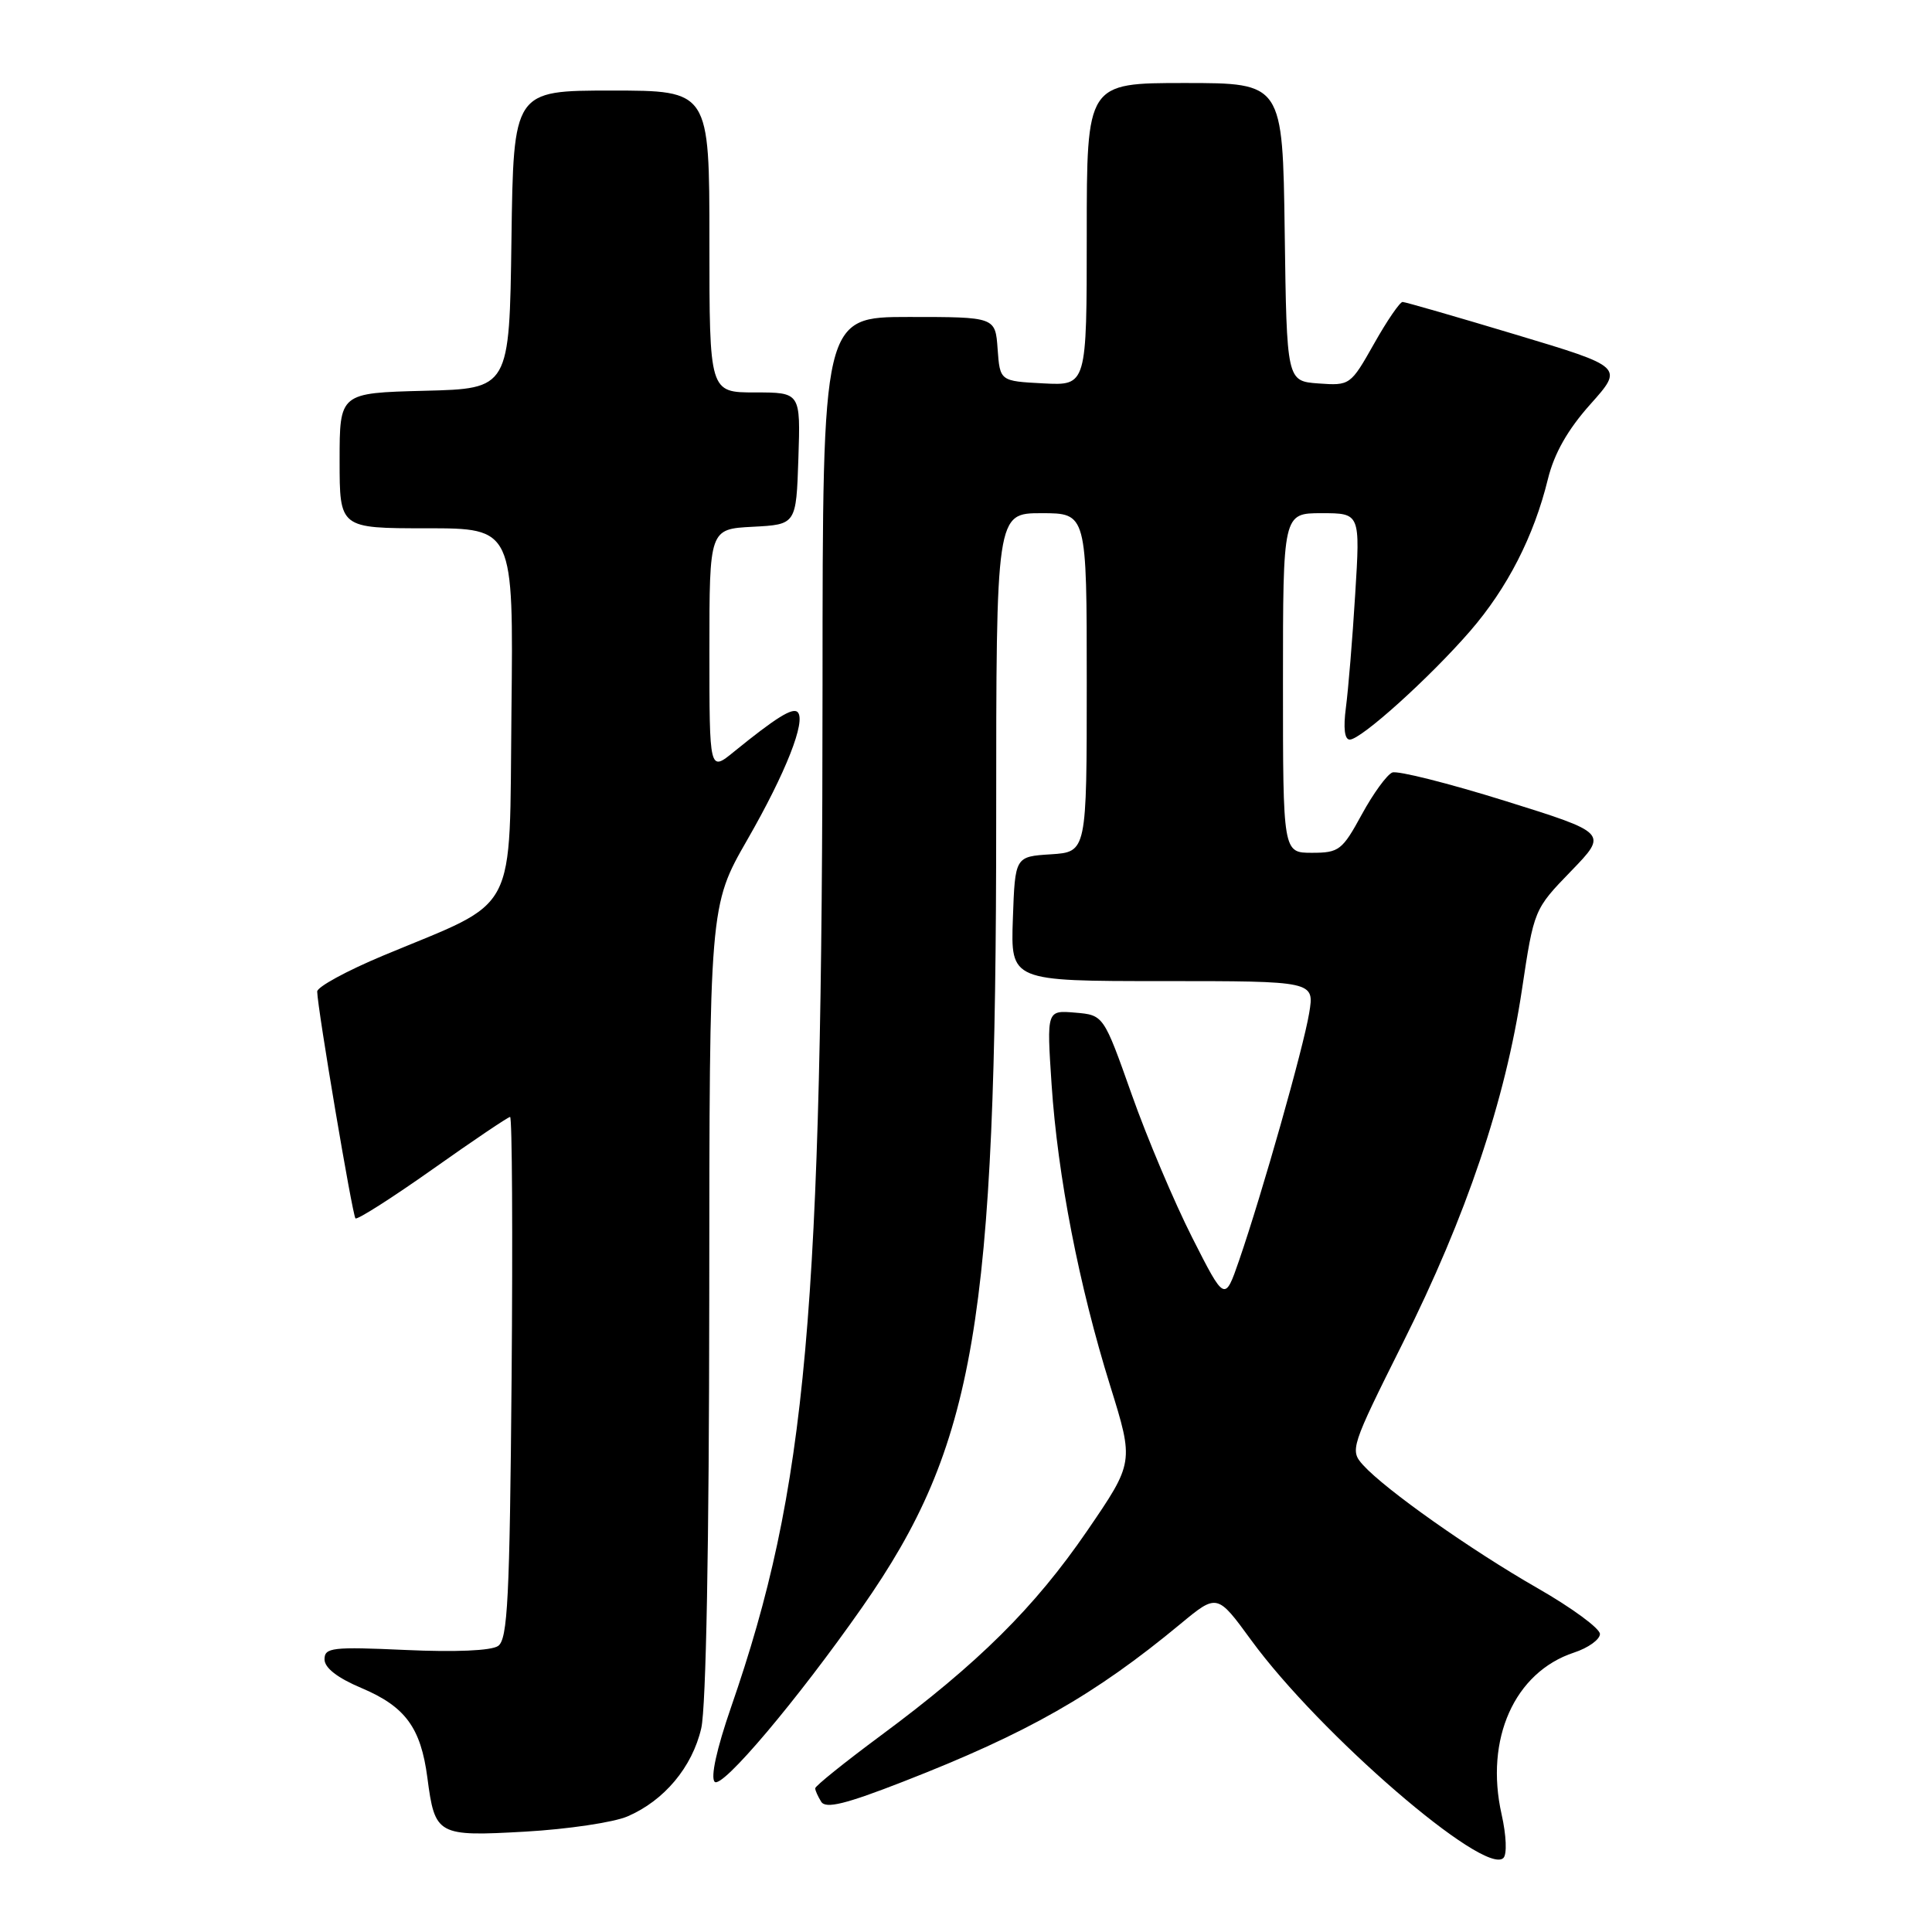 <?xml version="1.0" encoding="UTF-8" standalone="no"?>
<!DOCTYPE svg PUBLIC "-//W3C//DTD SVG 1.1//EN" "http://www.w3.org/Graphics/SVG/1.1/DTD/svg11.dtd" >
<svg xmlns="http://www.w3.org/2000/svg" xmlns:xlink="http://www.w3.org/1999/xlink" version="1.1" viewBox="0 0 256 256">
 <g >
 <path fill="currentColor"
d=" M 198.97 240.41 C 196.72 230.43 200.68 221.58 208.55 218.98 C 210.45 218.36 212.00 217.24 212.00 216.51 C 212.00 215.78 208.29 213.05 203.75 210.45 C 194.91 205.39 183.57 197.39 180.61 194.12 C 178.85 192.17 178.98 191.76 185.88 177.95 C 194.30 161.13 199.47 145.79 201.66 131.17 C 203.26 120.52 203.27 120.49 208.16 115.44 C 213.06 110.38 213.06 110.38 199.42 106.12 C 191.92 103.78 185.20 102.09 184.49 102.36 C 183.78 102.64 181.96 105.14 180.44 107.93 C 177.86 112.66 177.43 113.00 173.84 113.00 C 170.00 113.00 170.00 113.00 170.00 90.50 C 170.00 68.00 170.00 68.00 175.12 68.00 C 180.24 68.00 180.24 68.00 179.57 78.75 C 179.21 84.66 178.65 91.41 178.34 93.75 C 177.98 96.48 178.16 98.00 178.85 98.00 C 180.35 98.00 189.45 89.79 194.80 83.62 C 199.73 77.93 203.25 71.06 205.10 63.50 C 205.94 60.08 207.72 56.94 210.73 53.57 C 215.14 48.63 215.14 48.63 200.82 44.33 C 192.94 41.96 186.21 40.02 185.85 40.01 C 185.49 40.01 183.78 42.50 182.06 45.56 C 178.96 51.05 178.87 51.11 174.71 50.81 C 170.50 50.50 170.50 50.50 170.23 30.75 C 169.96 11.00 169.96 11.00 156.98 11.00 C 144.00 11.00 144.00 11.00 144.00 31.05 C 144.00 51.10 144.00 51.10 138.25 50.80 C 132.50 50.50 132.50 50.50 132.19 46.25 C 131.89 42.00 131.89 42.00 120.44 42.00 C 109.00 42.00 109.00 42.00 108.99 90.75 C 108.97 174.26 106.92 197.19 96.86 226.24 C 94.95 231.77 94.13 235.53 94.70 236.10 C 95.67 237.07 105.64 225.26 114.22 213.00 C 129.24 191.52 132.00 175.29 132.00 108.53 C 132.00 68.00 132.00 68.00 138.00 68.00 C 144.00 68.00 144.00 68.00 144.00 90.45 C 144.00 112.89 144.00 112.89 139.25 113.20 C 134.50 113.50 134.50 113.50 134.21 121.75 C 133.92 130.00 133.92 130.00 154.05 130.00 C 174.18 130.00 174.18 130.00 173.47 134.25 C 172.71 138.85 167.25 158.11 164.19 167.00 C 162.29 172.50 162.29 172.50 157.98 164.00 C 155.61 159.32 151.99 150.78 149.95 145.00 C 146.23 134.50 146.23 134.50 142.46 134.18 C 138.69 133.86 138.69 133.86 139.34 143.68 C 140.15 155.85 142.97 170.36 147.11 183.64 C 150.26 193.77 150.26 193.77 144.05 202.85 C 137.09 213.00 129.63 220.40 116.72 229.96 C 111.93 233.51 108.01 236.66 108.02 236.96 C 108.02 237.26 108.39 238.06 108.82 238.75 C 109.43 239.70 112.06 239.05 119.72 236.06 C 136.14 229.66 145.04 224.60 156.39 215.20 C 161.28 211.15 161.28 211.15 165.79 217.33 C 174.87 229.76 196.75 248.65 199.21 246.19 C 199.70 245.70 199.60 243.21 198.97 240.41 Z  M 83.13 240.69 C 88.01 238.60 91.73 234.15 92.92 229.00 C 93.56 226.22 93.96 204.56 93.98 172.26 C 94.00 120.02 94.00 120.02 99.03 111.26 C 104.13 102.38 106.84 95.50 105.69 94.36 C 105.04 93.70 102.79 95.11 97.25 99.61 C 94.00 102.26 94.00 102.26 94.00 86.18 C 94.00 70.10 94.00 70.10 99.75 69.80 C 105.50 69.50 105.50 69.50 105.79 60.75 C 106.08 52.00 106.08 52.00 100.04 52.00 C 94.00 52.00 94.00 52.00 94.00 32.00 C 94.00 12.00 94.00 12.00 81.02 12.00 C 68.04 12.00 68.04 12.00 67.77 31.75 C 67.50 51.50 67.50 51.50 56.25 51.78 C 45.00 52.07 45.00 52.07 45.00 61.03 C 45.00 70.00 45.00 70.00 56.52 70.00 C 68.04 70.00 68.04 70.00 67.77 94.22 C 67.46 121.83 68.92 119.05 50.75 126.63 C 45.94 128.64 42.01 130.78 42.03 131.39 C 42.08 133.69 46.70 161.03 47.10 161.44 C 47.33 161.67 51.93 158.74 57.32 154.93 C 62.70 151.12 67.33 148.00 67.59 148.00 C 67.86 148.00 67.95 163.54 67.79 182.54 C 67.54 211.89 67.27 217.23 66.00 218.10 C 65.09 218.73 60.30 218.93 53.75 218.63 C 44.03 218.19 43.00 218.31 43.00 219.87 C 43.00 221.00 44.71 222.33 47.89 223.67 C 53.71 226.13 55.76 228.92 56.63 235.56 C 57.63 243.19 57.94 243.36 69.62 242.70 C 75.20 242.38 81.28 241.48 83.13 240.69 Z "/>
</g>
</svg>